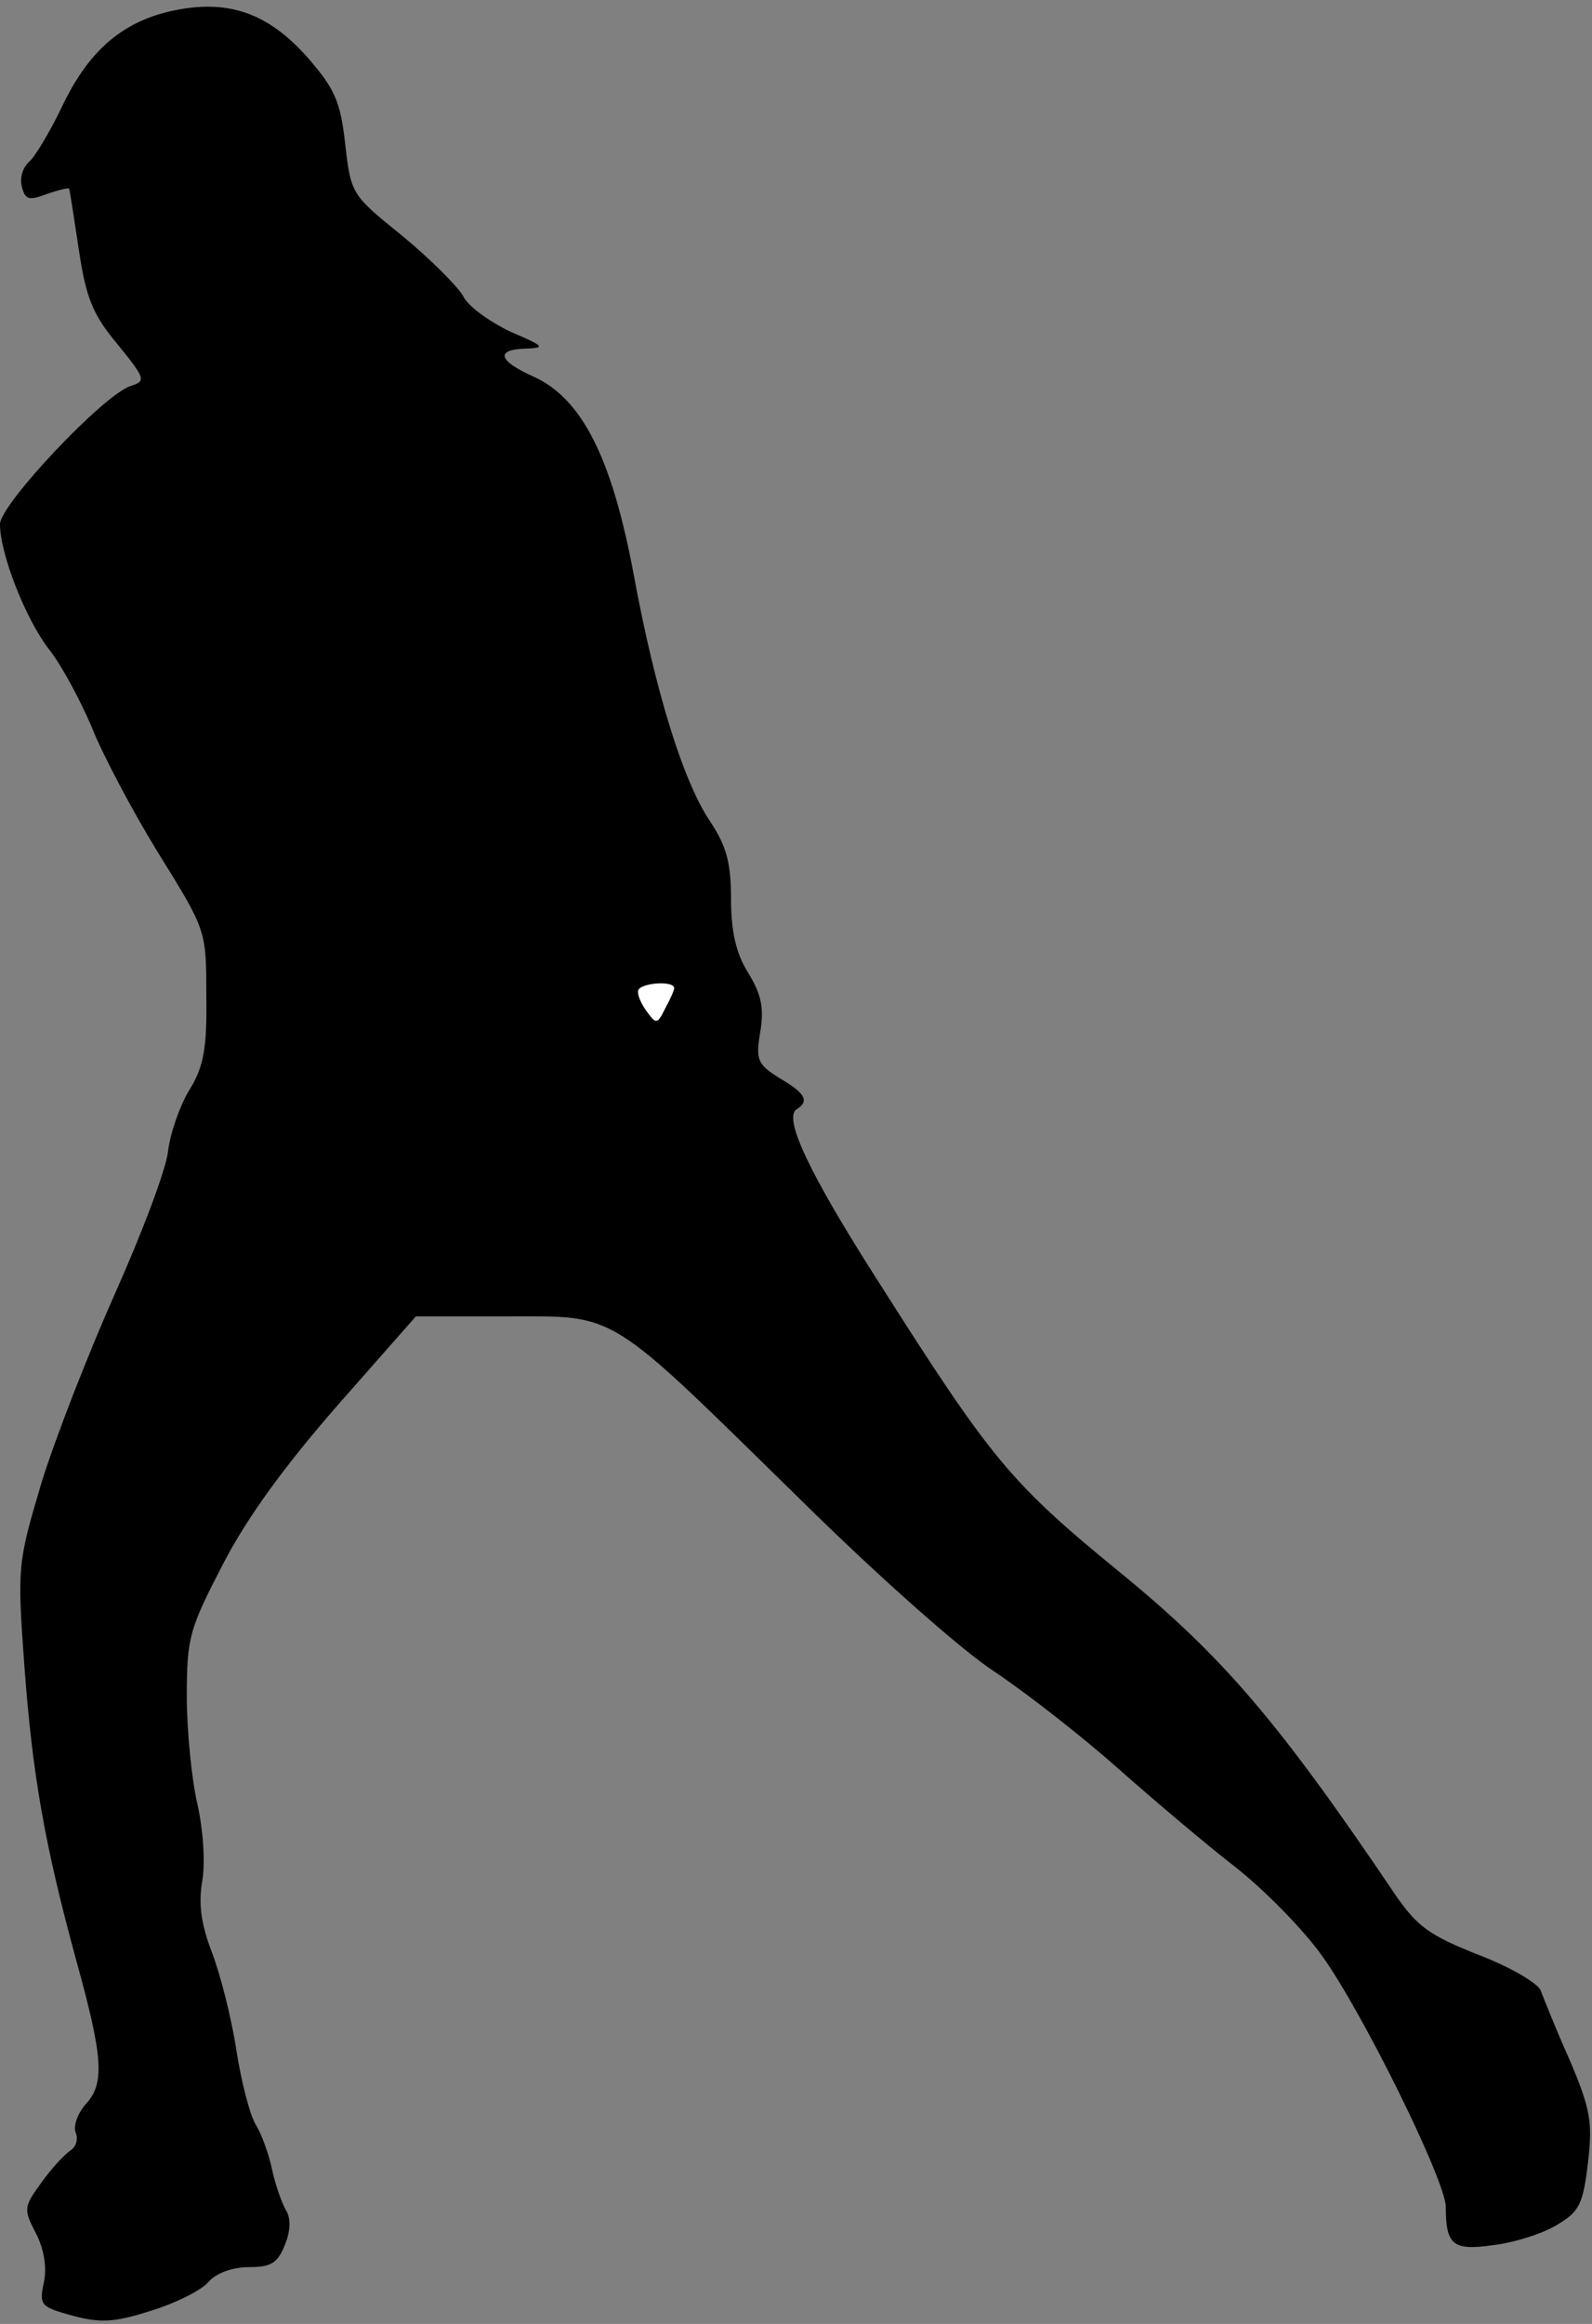 <?xml version="1.0" standalone="no"?>
<!DOCTYPE svg PUBLIC "-//W3C//DTD SVG 20010904//EN"
 "http://www.w3.org/TR/2001/REC-SVG-20010904/DTD/svg10.dtd">
<svg version="1.0" xmlns="http://www.w3.org/2000/svg"
 width="196pt" height="286pt" viewBox="0 0 196 286"
 preserveAspectRatio="xMidYMid meet">
<rect x="0" y="0" width="196" height="286" fill="#808080" stroke="none"/>
<g transform="translate(0,286) scale(0.1,-0.1)"
fill="#000000" stroke="none">
<path fill="#000000" stroke="none" d="M209 2846 c-60 -14 -101 -50 -133 -118
-15 -31 -33 -61 -40 -67 -8 -7 -12 -20 -9 -31 4 -16 9 -17 30 -9 14 5 27 8 28
7 1 -2 6 -35 12 -75 9 -60 17 -80 48 -117 34 -42 35 -45 16 -51 -33 -10 -161
-146 -161 -170 0 -37 32 -118 61 -155 15 -19 38 -62 52 -95 13 -33 50 -103 82
-155 59 -95 59 -95 59 -175 1 -64 -3 -87 -20 -115 -12 -19 -24 -53 -27 -76 -2
-22 -32 -101 -65 -175 -33 -74 -74 -179 -91 -234 -29 -98 -30 -102 -21 -225
10 -135 25 -220 64 -363 33 -119 35 -151 12 -176 -10 -11 -16 -27 -13 -35 4
-9 0 -19 -7 -23 -7 -5 -23 -22 -35 -39 -22 -30 -22 -33 -7 -62 10 -19 14 -42
10 -61 -6 -28 -4 -30 36 -41 34 -9 51 -8 95 6 30 9 62 25 71 35 10 12 31 19
51 19 27 0 35 5 44 28 7 17 7 33 1 42 -5 9 -13 31 -17 50 -4 19 -13 44 -20 55
-7 11 -18 53 -24 92 -6 40 -20 94 -30 120 -13 34 -17 59 -12 88 4 23 1 64 -6
95 -7 30 -13 90 -13 132 0 73 3 83 45 164 30 58 78 123 141 195 l96 109 112 0
c138 0 121 10 360 -224 95 -94 200 -187 240 -213 39 -26 107 -79 151 -118 44
-39 109 -94 145 -122 36 -28 84 -77 107 -109 50 -69 153 -278 153 -310 0 -47
9 -54 58 -47 26 3 61 14 79 25 27 16 32 25 38 76 6 51 3 67 -23 128 -17 38
-32 76 -35 84 -3 9 -37 29 -76 44 -61 24 -76 35 -103 74 -143 212 -212 293
-338 396 -137 112 -159 139 -300 361 -85 133 -116 200 -99 210 16 10 10 20
-21 38 -27 17 -30 22 -24 57 5 30 1 47 -15 73 -15 24 -21 51 -21 91 0 45 -6
65 -25 94 -33 48 -68 159 -95 306 -27 144 -64 215 -122 242 -45 20 -49 34 -10
35 24 1 22 3 -20 21 -25 12 -52 31 -58 44 -7 12 -41 46 -75 74 -62 50 -63 51
-70 113 -6 53 -13 68 -47 107 -49 55 -99 72 -169 56z"/>
<path fill="#ffffff" stroke="none" d="M830 1644 c0 -3 -5 -14 -11 -25 -10
-20 -11 -20 -24 -2 -7 10 -11 21 -9 25 6 9 44 11 44 2z"/>
</g>
</svg>
